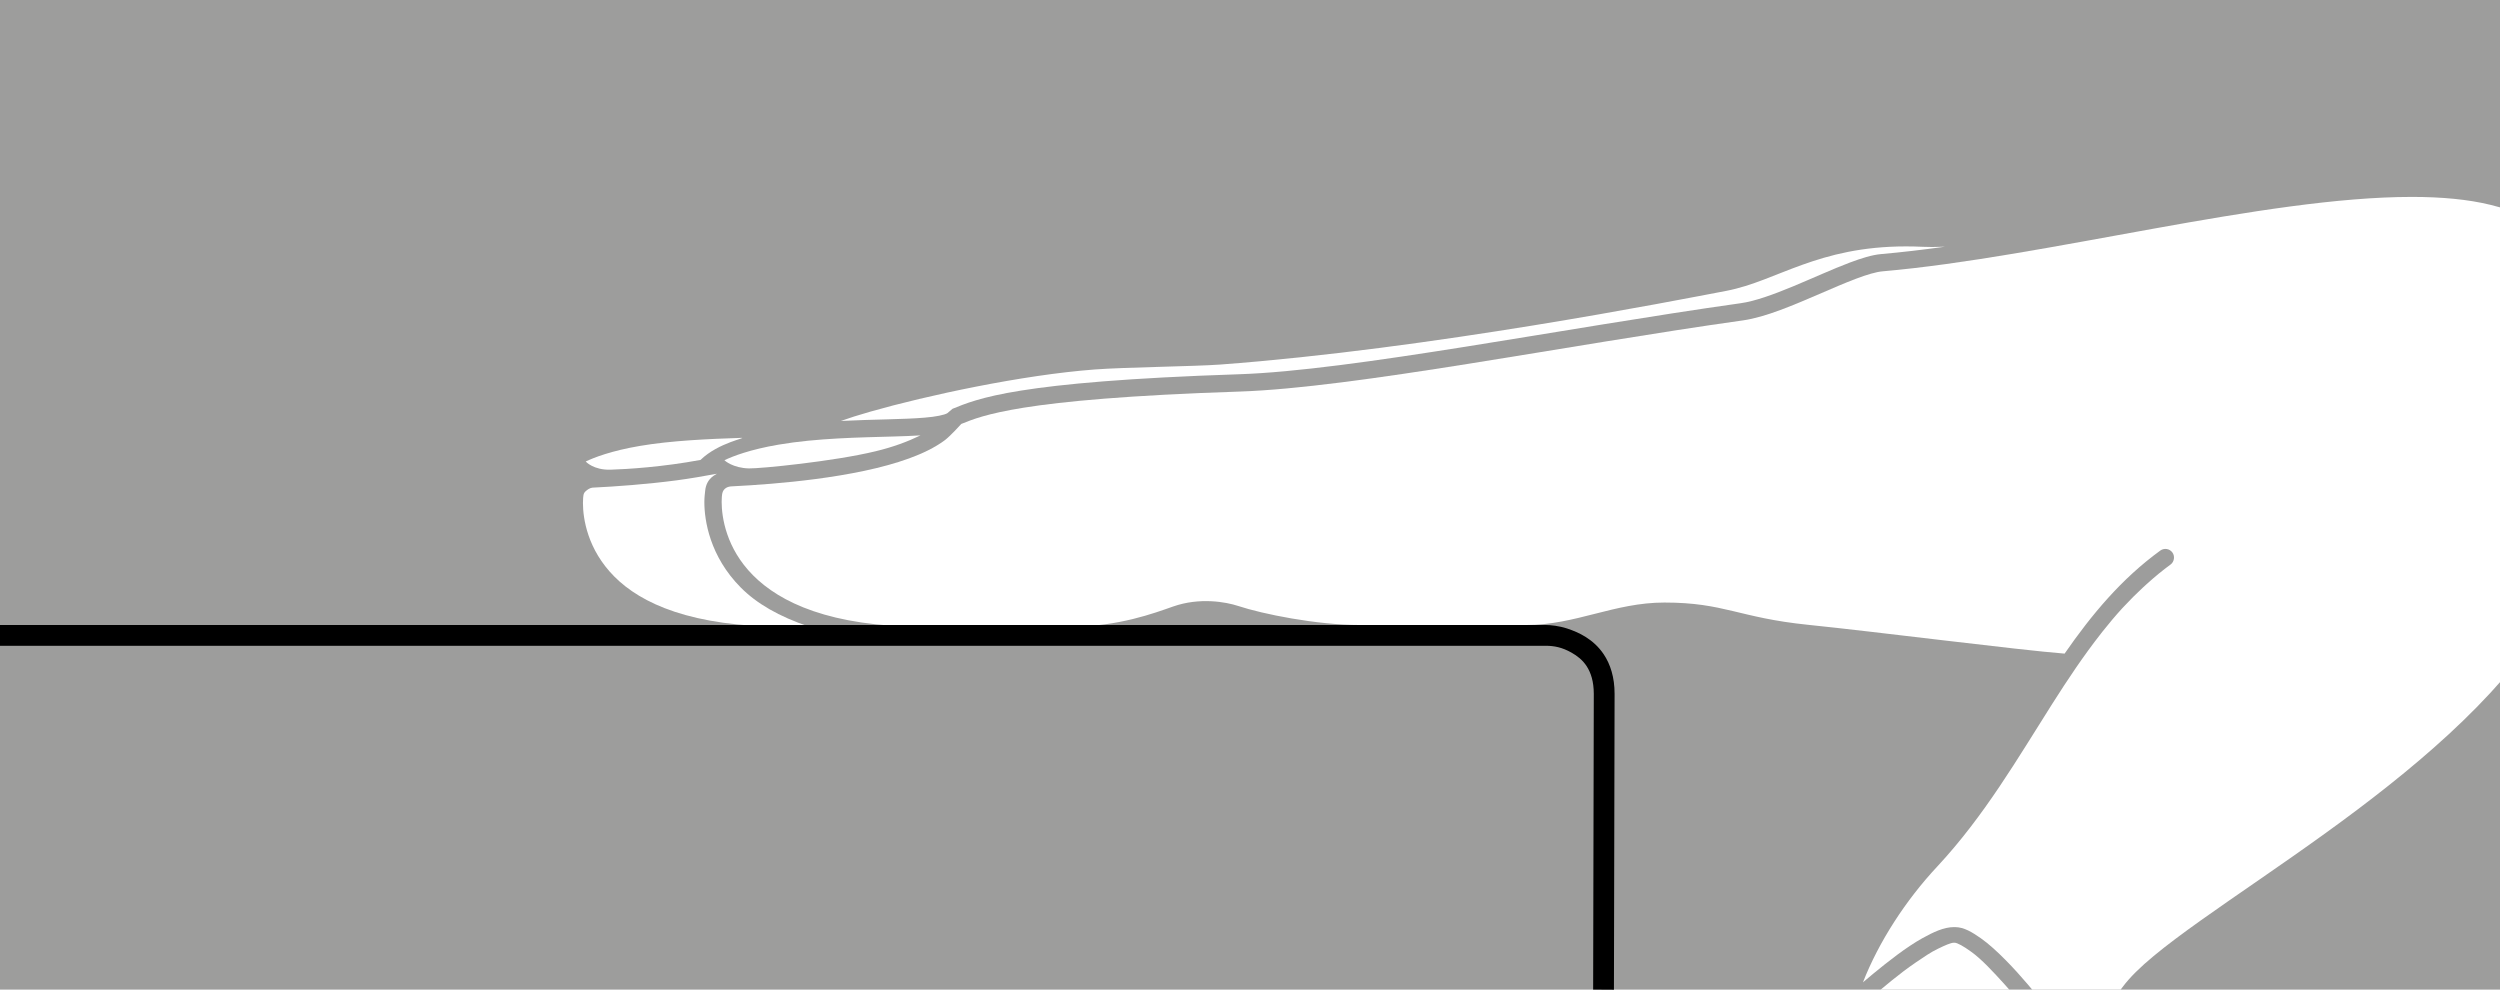 <?xml version="1.0" encoding="UTF-8" standalone="no"?>
<svg xmlns:svg="http://www.w3.org/2000/svg" xmlns="http://www.w3.org/2000/svg" version="1.1" x="0px" y="0px" viewBox="0 0 480 190" style="enable-background:new 0 0 480 190;" xml:space="preserve" id="svg2" >

	<style type="text/css" id="style4">
		.none{fill:none;}
		.white{fill:#FFFFFF;}
		.black{fill:#000000;}
        .points{fill:none;stroke:#000000;stroke-width:2;stroke-linecap:round;stroke-linejoin:round;stroke-dasharray:4,3;}
	</style>
	
	<defs>
		<parameter id="Pressure-L1" type="enum" nodes="L1-ok;L1-high;L1-low" attribute="display" values="none;inline"/>
	</defs>
	
	<g id="hintergrund-grau">
		<rect class="st6" width="480" height="190" id="rect7" x="0" y="0" style="fill:#9D9D9C" />
	</g>
	
	<g id="L1">
		<g id="L1-ok" display="inline">
			<g id="real_zuwenig_start">
				<path class="white" d="M143.809,89.935c2.177,0.046,16.273-1.346,24.264-3.283c3.429-0.822,6.193-1.861,8.658-3.056
					c-1.517,0.095-3.33,0.158-5.127,0.211c-6.5,0.189-14.679,0.297-22.097,1.562c-5.517,0.938-8.828,2.233-10.416,2.995
					C139.131,88.422,140.725,89.87,143.809,89.935z"/>
				<path class="white" d="M142.223,112.801c-5.952-6.002-6.99-12.881-6.987-16.426c0.001-0.928,0.108-1.616,0.153-2.115
					c0.238-2.65,2.316-3.201,2.221-3.298c-2.342,0.441-5.313,0.949-7.693,1.262c-5.884,0.771-11.649,1.183-16.195,1.406
					c-0.548,0.084-0.929,0.396-1.206,0.624c-0.306,0.253-0.425,0.485-0.49,0.797c-0.039,0.206-0.101,0.793-0.1,1.545
					c0.003,2.955,0.862,8.906,6.022,14.097c5.158,5.193,14.808,9.644,32.973,9.652c0.703,0,2.367,0.003,4.515,0
					C149.525,118.368,145.252,115.854,142.223,112.801z"/>
				<path class="white" d="M177.53,80.188c2.164-0.167,3.802-0.525,4.344-0.845l1.012-0.856c2.221-0.899,5.394-2.269,13.162-3.497
					c7.796-1.243,20.332-2.422,41.804-3.132c21.657-0.702,62.395-8.866,96.379-13.643c2.68-0.369,6.303-1.677,10.015-3.223
					c3.724-1.544,7.56-3.31,10.905-4.573c2.24-0.84,4.239-1.472,6.014-1.635c3.938-0.344,8.053-0.832,12.291-1.418
					c-0.861,0.032-1.711,0.061-2.45,0.061c-0.635,0-1.225-0.012-1.771-0.038c-1.128-0.054-2.216-0.079-3.268-0.079
					c-8.498,0.004-14.625,1.639-19.883,3.518c-5.254,1.872-9.648,4.058-14.61,5.014c-9.894,1.88-56.883,11.155-97.216,14.155
					c-4.858,0.355-18.309,0.511-24.018,0.94c-13.937,1.04-32.278,5.002-43.083,8.086c-2.316,0.659-4.24,1.273-5.712,1.802
					C167.746,80.506,173.551,80.533,177.53,80.188z"/>
				<path class="white" d="M498.351,51.89c-3.886-5.595-10.162-10.089-20.159-12.555c-4.322-1.063-9.435-1.529-15.116-1.528
					c-14.092-0.004-31.639,2.862-49.562,6.092c-17.932,3.227-36.248,6.811-52.059,8.196c-1.178,0.096-3.022,0.632-5.13,1.434
					c-2.117,0.799-4.529,1.847-7.023,2.924c-5.006,2.151-10.269,4.429-14.609,5.054c-33.889,4.753-74.515,12.933-96.732,13.673
					c-21.391,0.706-33.819,1.883-41.389,3.092c-7.117,1.145-9.838,2.248-12.006,3.122c-0.144,0.168-2.123,2.354-3.202,3.154
					c-1.871,1.385-4.191,2.506-6.809,3.462c-5.232,1.904-11.676,3.138-18.006,3.97c-5.797,0.759-11.479,1.171-15.994,1.396
					c-0.802,0.015-1.692,0.339-1.897,1.446c-0.038,0.206-0.101,0.786-0.1,1.537c0.003,2.956,0.862,8.902,6.022,14.093
					c5.158,5.193,14.808,9.885,32.973,9.893c3.176,0,25.355-0.038,28.167-0.038c9.02-0.005,15.892-2.585,19.507-3.855
					c5.123-1.8,10.159-0.879,12.504-0.108c4.669,1.547,15.056,3.657,23.37,3.657c8.315,0,22.385,0,31.917,0s16.897-4.314,26.553-4.314
					c11.533,0,14.221,2.912,27.626,4.28c13.142,1.341,40.232,4.822,49.207,5.526c5.17-7.463,10.906-14.363,18.377-19.787
					c0.743-0.539,1.782-0.371,2.321,0.372c0.254,0.35,0.34,0.767,0.294,1.166c-0.025,0.217-0.093,0.427-0.197,0.62
					c-0.004,0.006-0.004,0.015-0.008,0.021c-0.11,0.197-0.262,0.374-0.458,0.516c-1.52,1.102-2.947,2.296-4.335,3.53
					c-0.348,0.31-0.69,0.627-1.031,0.945c-1.211,1.127-2.386,2.294-3.513,3.511c-0.125,0.135-0.258,0.263-0.382,0.4
					c-1.328,1.455-2.602,2.972-3.838,4.534c-0.085,0.108-0.168,0.218-0.252,0.326c-3.32,4.231-6.372,8.795-9.381,13.541
					c-6.567,10.344-12.981,21.444-22.013,31.147c-6.114,6.535-11.279,14.536-14.299,22.268c0.623-0.529,1.284-1.086,1.978-1.656
					c2.883-2.368,6.277-5.049,9.436-6.818c2.123-1.166,4.099-2.127,6.078-2.127h0.159c1.774,0,3.352,1.012,4.969,2.13
					c1.607,1.134,3.225,2.645,4.772,4.204c3.086,3.114,5.888,6.621,7.284,8.311c1.208,1.454,1.721,3.239,1.713,4.978
					c-0.009,2.39-0.862,4.774-2.038,7.064c-0.547,1.057-1.181,2.09-1.843,3.093c6.555-5.297,12.739-11.973,17.344-18.272
					c2.758-3.734,8.142-7.886,15.07-12.834c6.921-4.926,15.358-10.55,24.04-16.826c15.976-11.532,32.724-25.319,42.255-40.674
					c0.003-0.003,0.008-0.006,0.011-0.008c0.015-0.024,0.027,0.048,0.042,0.024c0.694-1.122,6.005-11.085,7.804-15.617
					c3.603-9.063,7.081-20.945,7.074-32.006C503.835,64.328,502.231,57.489,498.351,51.89z"/>
				<path class="white" d="M389.8,194.779c-1.06-1.286-2.859-3.512-4.936-5.8c-2.069-2.283-4.431-4.862-6.47-6.294
					c-1.346-0.97-2.568-1.686-3.148-1.686h-0.066c-0.653,0-1.789,0.535-3.093,1.16c-1.309,0.617-2.8,1.637-4.321,2.676
					c-3.047,2.079-6.217,4.766-8.606,6.816c-1.463,1.254-2.596,2.287-3.326,2.894c-0.622,2.57-1.015,5.088-1.005,7.416
					c0.017,5.264,1.62,9.618,5.318,12.78c2.53,2.141,5.332,3.053,8.498,3.063c3.621,0.017,7.715-1.295,11.914-3.505
					c0.653-0.665,1.525-1.582,2.502-2.694c2.034-2.309,4.465-5.415,6.025-8.441c1.047-2.013,1.676-3.981,1.667-5.533
					C390.745,196.488,390.466,195.599,389.8,194.779z"/>
				<path class="white" d="M117.224,90.18c3.227-0.097,9.999-0.52,17.278-1.875c3.47-3.386,9.207-4.278,7.787-4.232
					c-6.074,0.196-13.403,0.516-19.413,1.541c-5.517,0.938-8.83,2.233-10.418,2.995C112.499,88.667,113.997,90.277,117.224,90.18z"/>
			</g>
			<g id="arrow">
				<path class="none" d="M190.461,98.242l20.834,20.834c1.628,1.626,4.264,1.626,5.892,0l20.832-20.834
					c1.628-1.628,1.628-4.264,0-5.892s-4.264-1.628-5.892,0l-13.721,13.721V66.129c0-2.304-1.863-4.167-4.165-4.167
					c-2.304,0-4.167,1.863-4.167,4.167v39.942L196.353,92.35c-0.811-0.815-1.88-1.221-2.946-1.221c-1.065,0-2.133,0.406-2.946,1.221
					C188.834,93.978,188.834,96.614,190.461,98.242"/>
			</g>
			<g id="display">
				<path class="none" d="M115.667,122.5c3.533,3.786,11.167,11.429,29.081,11.429h163.593"/>
				<path class="black" d="M10.218,123.989h286.539l0,0c1.66,0,3.16,0.301,4.951,1.303c1.115,0.624,2.173,1.437,2.956,2.655
					c0.778,1.222,1.339,2.858,1.344,5.253v0.104v-0.009L305.884,190l3.992,0.025L310,133.32v-0.009V133.2
					c0.006-3.131-0.805-5.67-2.094-7.588c-1.941-2.891-4.796-4.213-7.018-4.939c-1.554-0.508-3.179-0.675-4.131-0.675H0v3.991
					L10.218,123.989z"/>
			</g>
		</g>
	
		<g id="L1-high" display="none">
			<g id="real_zu_viel">
				<path class="white" d="M143.809,102.935c2.177,0.046,16.273-1.346,24.264-3.283c3.429-0.822,6.193-1.861,8.658-3.056
					c-1.517,0.095-3.33,0.158-5.127,0.211c-6.5,0.189-14.679,0.297-22.097,1.562c-5.517,0.938-8.828,2.233-10.416,2.995
					C139.131,101.422,140.725,102.87,143.809,102.935z"/>
				<path class="white" d="M142.223,125.801c-5.952-6.002-6.99-12.881-6.987-16.426c0.001-0.928,0.108-1.616,0.153-2.115
					c0.238-2.65,2.316-3.201,2.221-3.298c-2.342,0.441-5.313,0.949-7.693,1.262c-5.884,0.771-11.649,1.183-16.195,1.406
					c-0.548,0.084-0.929,0.396-1.206,0.624c-0.306,0.253-0.425,0.485-0.49,0.797c-0.039,0.206-0.101,0.793-0.1,1.545
					c0.003,2.955,0.862,8.906,6.022,14.097c5.158,5.193,14.808,9.644,32.973,9.652c0.703,0,2.367,0.003,4.515,0
					C149.525,131.368,145.252,128.854,142.223,125.801z"/>
				<path class="white" d="M177.53,93.188c2.164-0.167,3.802-0.525,4.344-0.845l1.012-0.856c2.221-0.899,5.394-2.269,13.162-3.497
					c7.796-1.243,20.332-2.422,41.804-3.132c21.657-0.702,62.395-8.866,96.379-13.643c2.68-0.369,6.303-1.677,10.015-3.223
					c3.724-1.544,7.56-3.31,10.905-4.573c2.24-0.84,4.239-1.472,6.014-1.635c3.938-0.344,8.053-0.832,12.291-1.418
					c-0.861,0.032-1.711,0.061-2.45,0.061c-0.635,0-1.225-0.012-1.771-0.038c-1.128-0.054-2.216-0.079-3.268-0.079
					c-8.498,0.004-14.625,1.639-19.883,3.518c-5.254,1.872-9.648,4.058-14.61,5.014c-9.894,1.88-56.883,11.155-97.216,14.155
					c-4.858,0.355-18.309,0.511-24.018,0.94c-13.937,1.04-32.278,5.002-43.083,8.086c-2.316,0.659-4.24,1.273-5.712,1.802
					C167.746,93.506,173.551,93.533,177.53,93.188z"/>
				<path class="white" d="M498.351,64.89c-3.886-5.595-10.162-10.089-20.159-12.555c-4.322-1.063-9.435-1.529-15.116-1.528
					c-14.092-0.004-31.639,2.862-49.562,6.092c-17.932,3.227-36.248,6.811-52.059,8.196c-1.178,0.096-3.022,0.632-5.13,1.434
					c-2.117,0.799-4.529,1.847-7.023,2.924c-5.006,2.151-10.269,4.429-14.609,5.054c-33.889,4.753-74.515,12.933-96.732,13.673
					c-21.391,0.706-33.819,1.883-41.389,3.092c-7.117,1.145-9.838,2.248-12.006,3.122c-0.144,0.168-2.123,2.354-3.202,3.154
					c-1.871,1.385-4.191,2.506-6.809,3.462c-5.232,1.904-11.676,3.138-18.006,3.97c-5.797,0.759-11.479,1.171-15.994,1.396
					c-0.802,0.015-1.692,0.339-1.897,1.446c-0.038,0.206-0.101,0.786-0.1,1.537c0.003,2.956,0.862,8.902,6.022,14.093
					c5.158,5.193,14.808,9.885,32.973,9.893c3.176,0,25.355-0.038,28.167-0.038c9.02-0.005,15.892-2.585,19.507-3.855
					c5.123-1.8,10.159-0.879,12.504-0.108c4.669,1.547,15.056,3.657,23.37,3.657c8.315,0,22.385,0,31.917,0s16.897-4.314,26.553-4.314
					c11.533,0,14.221,2.912,27.626,4.28c13.142,1.341,40.232,4.822,49.207,5.526c5.17-7.463,10.906-14.363,18.377-19.787
					c0.743-0.539,1.782-0.371,2.321,0.372c0.254,0.35,0.34,0.767,0.294,1.166c-0.025,0.217-0.093,0.427-0.197,0.62
					c-0.004,0.006-0.004,0.015-0.008,0.021c-0.11,0.197-0.262,0.374-0.458,0.516c-1.52,1.102-2.947,2.296-4.335,3.53
					c-0.348,0.31-0.69,0.627-1.031,0.945c-1.211,1.127-2.386,2.294-3.513,3.511c-0.125,0.135-0.258,0.263-0.382,0.4
					c-1.328,1.455-2.602,2.972-3.838,4.534c-0.085,0.107-0.168,0.218-0.252,0.326c-3.32,4.231-6.372,8.795-9.381,13.541
					c-6.567,10.344-12.981,21.444-22.013,31.147c-6.114,6.535-11.279,14.536-14.299,22.268c0.623-0.529,1.284-1.086,1.978-1.656
					c2.883-2.368,6.277-5.049,9.436-6.818c2.123-1.166,4.099-2.127,6.078-2.127h0.159c1.774,0,3.352,1.012,4.969,2.13
					c1.607,1.134,3.225,2.645,4.772,4.204c3.086,3.114,5.888,6.621,7.284,8.311c1.208,1.454,1.721,3.239,1.713,4.978
					c-0.009,2.39-0.862,4.774-2.038,7.064c-0.547,1.057-1.181,2.09-1.843,3.093c6.555-5.297,12.739-11.973,17.344-18.272
					c2.758-3.734,8.142-7.886,15.07-12.834c6.921-4.926,15.358-10.55,24.04-16.826c15.976-11.532,32.724-25.319,42.255-40.674
					c0.003-0.003,0.008-0.006,0.011-0.008c0.015-0.024,0.027,0.048,0.042,0.024c0.694-1.122,6.005-11.085,7.804-15.617
					c3.603-9.063,7.081-20.945,7.074-32.006C503.835,77.328,502.231,70.489,498.351,64.89z"/>
				<path class="white" d="M389.8,207.779c-1.06-1.286-2.859-3.512-4.936-5.8c-2.069-2.283-4.431-4.862-6.47-6.294
					c-1.346-0.97-2.568-1.686-3.148-1.686h-0.066c-0.653,0-1.789,0.535-3.093,1.16c-1.309,0.617-2.8,1.637-4.321,2.676
					c-3.047,2.079-6.217,4.766-8.606,6.816c-1.463,1.254-2.596,2.287-3.326,2.894c-0.622,2.57-1.015,5.088-1.005,7.416
					c0.017,5.264,1.62,9.618,5.318,12.78c2.53,2.141,5.332,3.053,8.498,3.063c3.621,0.017,7.715-1.295,11.914-3.505
					c0.653-0.665,1.525-1.582,2.502-2.694c2.034-2.309,4.465-5.415,6.025-8.441c1.047-2.013,1.676-3.981,1.667-5.533
					C390.745,209.488,390.466,208.599,389.8,207.779z"/>
				<path class="white" d="M117.224,103.18c3.227-0.097,9.999-0.52,17.278-1.875c3.47-3.386,9.207-4.278,7.787-4.232
					c-6.074,0.196-13.403,0.516-19.413,1.541c-5.517,0.938-8.83,2.233-10.418,2.995C112.499,101.667,113.997,103.277,117.224,103.18z"/>
                <animateTransform id="slide_real_zu_viel" begin="0.1s" dur="2s" fill="freeze" repeatCount="3" attributeName="transform" type="translate" values="0,0;0,-13" />
			</g>
			<g id="arrow">
				<path class="black" d="M190.461,157.398l20.834-20.834c1.628-1.626,4.264-1.626,5.892,0l20.832,20.834
					c1.628,1.628,1.628,4.264,0,5.892c-1.628,1.628-4.264,1.628-5.892,0l-13.721-13.721v39.942c0,2.304-1.863,4.167-4.165,4.167
					c-2.304,0-4.167-1.863-4.167-4.167v-39.942l-13.721,13.721c-0.811,0.815-1.88,1.221-2.946,1.221c-1.065,0-2.133-0.406-2.946-1.221
					C188.834,161.662,188.834,159.026,190.461,157.398"/>
			</g>
			<g id="display">
				<path class="points" d="M309,132.429c0-6.315-5.437-11.429-13.188-11.429H116.326"/>
				<path class="black" d="M144.747,133c-8.675,0-14.709-1.874-19.011-4.105c-4.305-2.241-6.88-4.894-8.607-6.742
					c0,0-0.957-1.106-1.91-2.153C113.531,120,0,120,0,120v4h10.218h103.16l0.827,0.865h0c1.806,1.938,4.814,5.053,9.688,7.58
					c4.876,2.537,11.616,4.556,20.855,4.556h161.245l-0.112,53.036l3.994,0.007L310,133H144.747z"/>
			</g>
		</g>
		
		<g id="L1-low" display="none">  
			<g id="real_zuwenig">
				<path class="white" d="M143.809,89.935c2.177,0.046,16.273-1.346,24.264-3.283c3.429-0.822,6.193-1.861,8.658-3.056
					c-1.517,0.095-3.33,0.158-5.127,0.211c-6.5,0.189-14.679,0.297-22.097,1.562c-5.517,0.938-8.828,2.233-10.416,2.995
					C139.131,88.422,140.725,89.87,143.809,89.935z"/>
				<path class="white" d="M142.223,112.801c-5.952-6.002-6.99-12.881-6.987-16.426c0.001-0.928,0.108-1.616,0.153-2.115
					c0.238-2.65,2.316-3.201,2.221-3.298c-2.342,0.441-5.313,0.949-7.693,1.262c-5.884,0.771-11.649,1.183-16.195,1.406
					c-0.548,0.084-0.929,0.396-1.206,0.624c-0.306,0.253-0.425,0.485-0.49,0.797c-0.039,0.206-0.101,0.793-0.1,1.545
					c0.003,2.955,0.862,8.906,6.022,14.097c5.158,5.193,14.808,9.644,32.973,9.652c0.703,0,2.367,0.003,4.515,0
					C149.525,118.368,145.252,115.854,142.223,112.801z"/>
				<path class="white" d="M177.53,80.188c2.164-0.167,3.802-0.525,4.344-0.845l1.012-0.856c2.221-0.899,5.394-2.269,13.162-3.497
					c7.796-1.243,20.332-2.422,41.804-3.132c21.657-0.702,62.395-8.866,96.379-13.643c2.68-0.369,6.303-1.677,10.015-3.223
					c3.724-1.544,7.56-3.31,10.905-4.573c2.24-0.84,4.239-1.472,6.014-1.635c3.938-0.344,8.053-0.832,12.291-1.418
					c-0.861,0.032-1.711,0.061-2.45,0.061c-0.635,0-1.225-0.012-1.771-0.038c-1.128-0.054-2.216-0.079-3.268-0.079
					c-8.498,0.004-14.625,1.639-19.883,3.518c-5.254,1.872-9.648,4.058-14.61,5.014c-9.894,1.88-56.883,11.155-97.216,14.155
					c-4.858,0.355-18.309,0.511-24.018,0.94c-13.937,1.04-32.278,5.002-43.083,8.086c-2.316,0.659-4.24,1.273-5.712,1.802
					C167.746,80.506,173.551,80.533,177.53,80.188z"/>
				<path class="white" d="M498.351,51.89c-3.886-5.595-10.162-10.089-20.159-12.555c-4.322-1.063-9.435-1.529-15.116-1.528
					c-14.092-0.004-31.639,2.862-49.562,6.092c-17.932,3.227-36.248,6.811-52.059,8.196c-1.178,0.096-3.022,0.632-5.13,1.434
					c-2.117,0.799-4.529,1.847-7.023,2.924c-5.006,2.151-10.269,4.429-14.609,5.054c-33.889,4.753-74.515,12.933-96.732,13.673
					c-21.391,0.706-33.819,1.883-41.389,3.092c-7.117,1.145-9.838,2.248-12.006,3.122c-0.144,0.168-2.123,2.354-3.202,3.154
					c-1.871,1.385-4.191,2.506-6.809,3.462c-5.232,1.904-11.676,3.138-18.006,3.97c-5.797,0.759-11.479,1.171-15.994,1.396
					c-0.802,0.015-1.692,0.339-1.897,1.446c-0.038,0.206-0.101,0.786-0.1,1.537c0.003,2.956,0.862,8.902,6.022,14.093
					c5.158,5.193,14.808,9.885,32.973,9.893c3.176,0,25.355-0.038,28.167-0.038c9.02-0.005,15.892-2.585,19.507-3.855
					c5.123-1.8,10.159-0.879,12.504-0.108c4.669,1.547,15.056,3.657,23.37,3.657c8.315,0,22.385,0,31.917,0s16.897-4.314,26.553-4.314
					c11.533,0,14.221,2.912,27.626,4.28c13.142,1.341,40.232,4.822,49.207,5.526c5.17-7.463,10.906-14.363,18.377-19.787
					c0.743-0.539,1.782-0.371,2.321,0.372c0.254,0.35,0.34,0.767,0.294,1.166c-0.025,0.217-0.093,0.427-0.197,0.62
					c-0.004,0.006-0.004,0.015-0.008,0.021c-0.11,0.197-0.262,0.374-0.458,0.516c-1.52,1.102-2.947,2.296-4.335,3.53
					c-0.348,0.31-0.69,0.627-1.031,0.945c-1.211,1.127-2.386,2.294-3.513,3.511c-0.125,0.135-0.258,0.263-0.382,0.4
					c-1.328,1.455-2.602,2.972-3.838,4.534c-0.085,0.108-0.168,0.218-0.252,0.326c-3.32,4.231-6.372,8.795-9.381,13.541
					c-6.567,10.344-12.981,21.444-22.013,31.147c-6.114,6.535-11.279,14.536-14.299,22.268c0.623-0.529,1.284-1.086,1.978-1.656
					c2.883-2.368,6.277-5.049,9.436-6.818c2.123-1.166,4.099-2.127,6.078-2.127h0.159c1.774,0,3.352,1.012,4.969,2.13
					c1.607,1.134,3.225,2.645,4.772,4.204c3.086,3.114,5.888,6.621,7.284,8.311c1.208,1.454,1.721,3.239,1.713,4.978
					c-0.009,2.39-0.862,4.774-2.038,7.064c-0.547,1.057-1.181,2.09-1.843,3.093c6.555-5.297,12.739-11.973,17.344-18.272
					c2.758-3.734,8.142-7.886,15.07-12.834c6.921-4.926,15.358-10.55,24.04-16.826c15.976-11.532,32.724-25.319,42.255-40.674
					c0.003-0.003,0.008-0.006,0.011-0.008c0.015-0.024,0.027,0.048,0.042,0.024c0.694-1.122,6.005-11.085,7.804-15.617
					c3.603-9.063,7.081-20.945,7.074-32.006C503.835,64.328,502.231,57.489,498.351,51.89z"/>
				<path class="white" d="M389.8,194.779c-1.06-1.286-2.859-3.512-4.936-5.8c-2.069-2.283-4.431-4.862-6.47-6.294
					c-1.346-0.97-2.568-1.686-3.148-1.686h-0.066c-0.653,0-1.789,0.535-3.093,1.16c-1.309,0.617-2.8,1.637-4.321,2.676
					c-3.047,2.079-6.217,4.766-8.606,6.816c-1.463,1.254-2.596,2.287-3.326,2.894c-0.622,2.57-1.015,5.088-1.005,7.416
					c0.017,5.264,1.62,9.618,5.318,12.78c2.53,2.141,5.332,3.053,8.498,3.063c3.621,0.017,7.715-1.295,11.914-3.505
					c0.653-0.665,1.525-1.582,2.502-2.694c2.034-2.309,4.465-5.415,6.025-8.441c1.047-2.013,1.676-3.981,1.667-5.533
					C390.745,196.488,390.466,195.599,389.8,194.779z"/>
				<path class="white" d="M117.224,90.18c3.227-0.097,9.999-0.52,17.278-1.875c3.47-3.386,9.207-4.278,7.787-4.232
					c-6.074,0.196-13.403,0.516-19.413,1.541c-5.517,0.938-8.83,2.233-10.418,2.995C112.499,88.667,113.997,90.277,117.224,90.18z"/>
                <animateTransform id="slide_real_zuwenig" begin="0.1s" dur="2s" fill="freeze" repeatCount="3" attributeName="transform" type="translate" values="0,0;0,13" />
			</g>
			<g id="arrow">
				<path class="black" d="M190.461,98.242l20.834,20.834c1.628,1.626,4.264,1.626,5.892,0l20.832-20.834
					c1.628-1.628,1.628-4.264,0-5.892s-4.264-1.628-5.892,0l-13.721,13.721V66.129c0-2.304-1.863-4.167-4.165-4.167
					c-2.304,0-4.167,1.863-4.167,4.167v39.942L196.353,92.35c-0.811-0.815-1.88-1.221-2.946-1.221c-1.065,0-2.133,0.406-2.946,1.221
					C188.834,93.978,188.834,96.614,190.461,98.242"/>
				<path class="none" d="M190.461,111.242l20.834,20.834c1.628,1.626,4.264,1.626,5.892,0l20.832-20.834
					c1.628-1.628,1.628-4.264,0-5.892c-1.628-1.628-4.264-1.628-5.892,0l-13.721,13.721V79.129c0-2.304-1.863-4.167-4.165-4.167
					c-2.304,0-4.167,1.863-4.167,4.167v39.942l-13.721-13.721c-0.811-0.815-1.88-1.221-2.946-1.221c-1.065,0-2.133,0.406-2.946,1.221
					C188.834,106.978,188.834,109.614,190.461,111.242"/>
			</g>
			<g id="display">
				<path class="points" d="M309,132.429c0-6.315-5.437-11.429-13.188-11.429H116.326"/>
				<path class="black" d="M144.747,133c-8.675,0-14.709-1.874-19.011-4.105c-4.305-2.241-6.88-4.894-8.607-6.742
					c0,0-0.957-1.106-1.91-2.153C113.531,120,0,120,0,120v4h10.218h103.16l0.827,0.865h0c1.806,1.938,4.814,5.053,9.688,7.58
					c4.876,2.537,11.616,4.556,20.855,4.556h161.245l-0.112,53.036l3.994,0.007L310,133H144.747z"/>
			</g>
		</g>
	</g>
	
</svg>